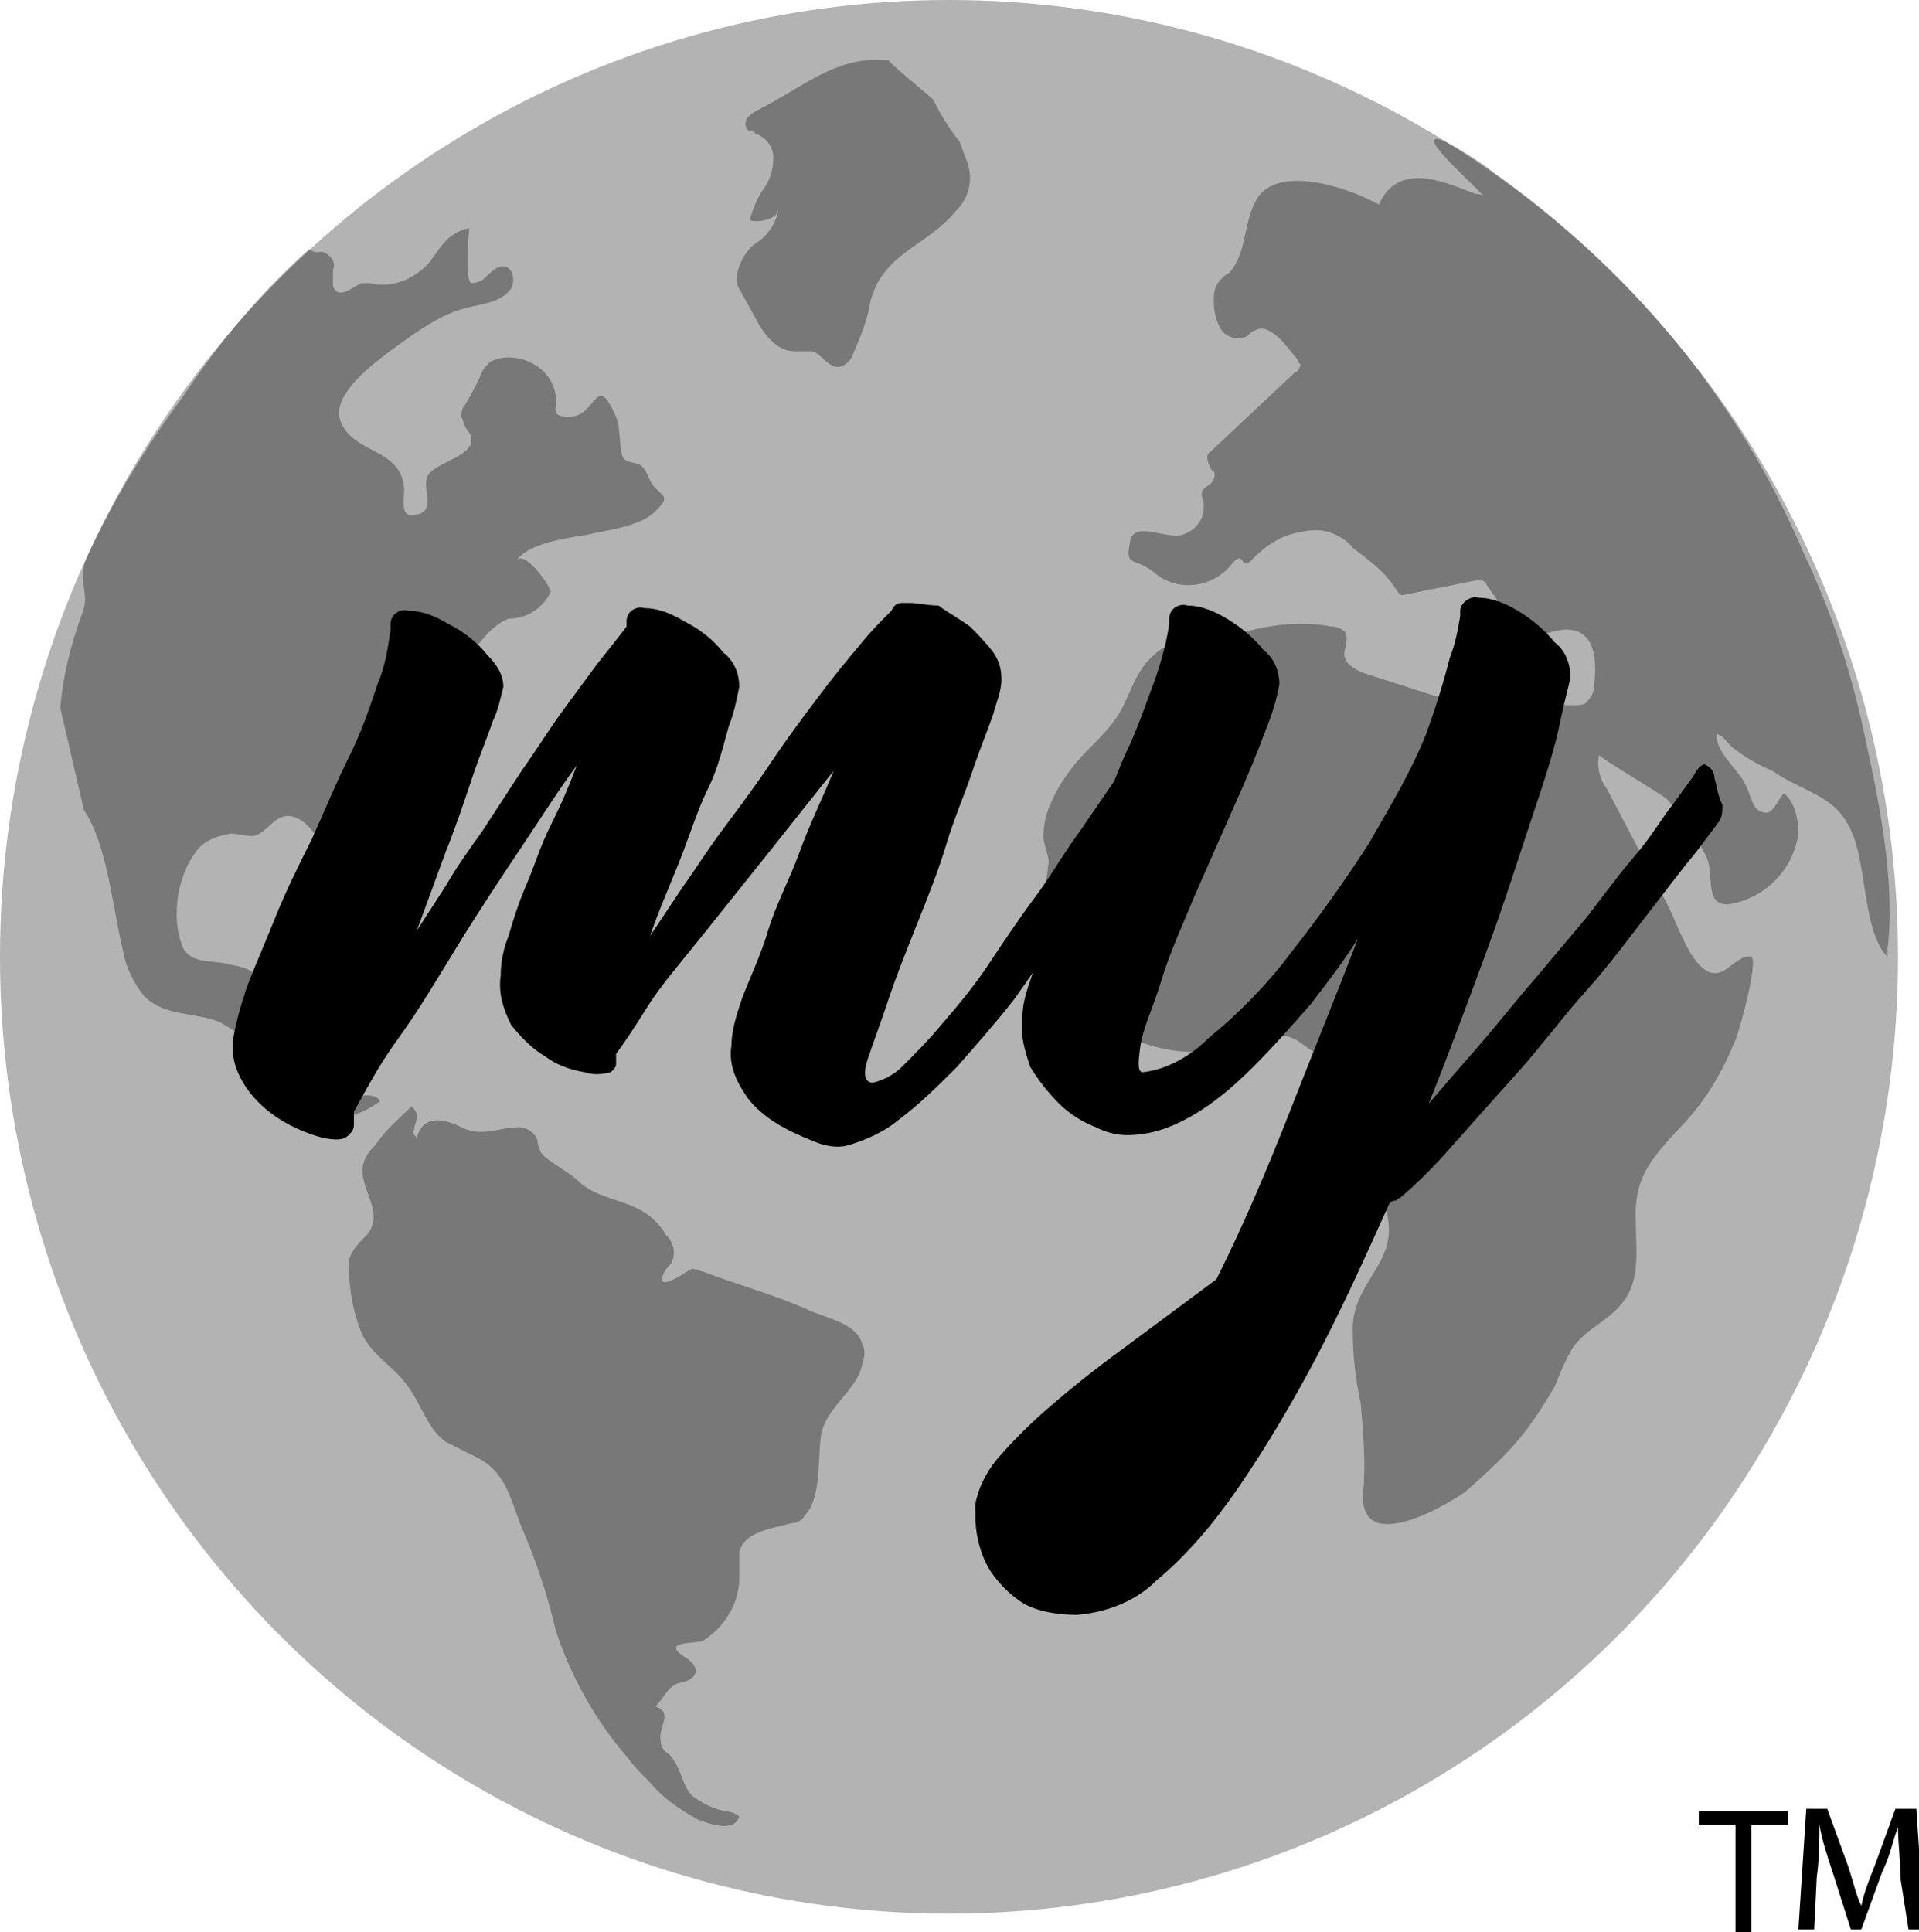 <svg xmlns="http://www.w3.org/2000/svg" viewBox="0 0 73.2 73.7"><path d="M37.6 8.9zM37.5 9.5zM26.3 20.9zM66.2 69.6h-1.4v-.5h3.4v.5h-1.4v4.1h-.6v-4.1zM72.5 71.7c0-.6-.1-1.4-.1-2-.2.5-.3 1.1-.6 1.7l-.8 2.2h-.4l-.7-2.2c-.2-.6-.4-1.2-.5-1.8 0 .6 0 1.3-.1 2l-.1 2h-.6l.3-4.6h.8l.8 2.2c.2.6.3 1.1.5 1.5.1-.5.3-1 .5-1.5l.8-2.2h.8l.3 4.6h-.6l-.3-1.9z"/><ellipse cx="36.2" cy="36.5" rx="36.2" ry="36.5" opacity=".3"/><g opacity=".33"><path d="M3.2 30.9c.9 1.3 1.1 3.8 1.5 5.4.1.6.4 1.2.8 1.7.8.8 2 .6 2.9 1 1.1.6 2 1.5 2.7 2.4.4.6 1 1 1.7 1.2h.4c.5-.1.9-.3 1.3-.6-.2-.3-.6-.2-.9-.2-1 0-1.7-.8-1.7-1.7V40c0-.4.2-.9-.1-1.2s-1.1 0-1.5-.3c-.2-.2-.3-.5-.7-.7s.9-.7-.8-1c-.7-.2-1.4 0-1.8-.6-.3-.7-.3-1.4-.2-2.1.1-.5.3-1.1.6-1.5.3-.5.8-.7 1.4-.8.4 0 .8.2 1.1 0 .5-.3.8-1 1.6-.5.3.2.6.6.7.9.1.4.3.7.5 1.1l.3.3c.8-1.1-.4-2.3.8-3.5.9-.7 1.6-1.7 2-2.8.3-.7.8-1.3 1.4-1.7.9-.5 1.2-1.6 2.2-2 .7 0 1.3-.4 1.6-1 .1-.1-1-1.7-1.3-1.2.4-.7 2.1-.9 2.7-1 .8-.2 2-.3 2.6-.9s.3-.5-.1-1c-.2-.3-.2-.5-.4-.7s-.5-.1-.7-.3-.1-1.1-.3-1.6c-.8-1.8-.7 0-1.8 0-.8 0-.4-.4-.5-.8-.1-.7-.6-1.2-1.3-1.4-.4-.1-.8-.1-1.2.1-.2.2-.3.3-.4.6-.2.4-.4.8-.6 1.1-.1.1-.1.3-.1.4.1.2.1.4.3.6.5.9-1.4 1.1-1.6 1.7-.2.4.3 1.2-.3 1.4-.9.3-.5-.7-.6-1.1-.2-1.4-1.9-1.2-2.4-2.4s1.9-2.7 2.7-3.3c.6-.4 1.2-.8 1.9-1 .6-.2 1.5-.2 1.9-.8.2-.4 0-1-.5-.8-.2.1-.3.2-.5.4-.1.1-.3.2-.5.2-.3 0-.1-2.1-.1-2.1-.9.2-1.1.8-1.6 1.4-.6.6-1.4.9-2.2.7h-.3c-.3.1-.9.7-1.1.1v-.6c.1-.2 0-.4-.1-.5-.4-.4-.4 0-.8-.3C10 11.1 8.4 13 7 15.1c-1.4 1.9-2.7 4-3.7 6.2-.4.9.2 1.3-.2 2.2-.4 1.1-.7 2.3-.8 3.5M32.9 51.3c-.2-.8-1.3-1-2-1.3-1.3-.6-2.8-1-4.1-1.5-.1 0-.2-.1-.4-.1-.1 0-1.4 1-1.1.2.1-.2.2-.3.3-.4.2-.4.1-.8-.2-1.1C24.5 45.6 23 46 22 45c-.3-.3-1.3-.8-1.4-1.1 0-.1-.1-.2-.1-.4-.1-.3-.4-.5-.7-.5-.8 0-1.4.4-2.2 0s-1.5-.4-1.7.4c-.1-.1-.2-.2-.1-.3 0-.2.1-.3.1-.5s-.1-.3-.2-.4c-.5.5-1 .9-1.4 1.5-1.3 1.2.6 2.3-.3 3.4-.3.3-.6.6-.7 1 0 .8.1 1.7.4 2.5.3 1 1.2 1.4 1.8 2.2s.8 1.7 1.5 2.2l1.2.6c1.2.6 1.3 1.8 1.8 2.9.5 1.2.9 2.4 1.2 3.7.6 1.8 1.5 3.4 2.7 4.8.3.4.6.7.9 1 .5.6 1.1 1 1.8 1.4.5.2 1.4.5 1.6-.1-.1-.1-.3-.2-.5-.2-.5-.1-.9-.3-1.3-.6-.4-.4-.4-1.1-.9-1.6-.2-.1-.3-.3-.3-.5-.1-.5.5-1.1-.2-1.3.3-.3.5-.8.9-.9.7-.1.9-.6.2-1-.9-.6.4-.5.7-.6.8-.5 1.4-1.4 1.4-2.4v-1c.2-.8 1.3-.9 2-1.1.2 0 .4-.1.5-.3.6-.6.5-2 .6-2.9.1-1.2 1.4-1.8 1.6-2.9.1-.3.1-.5 0-.7zM36.6 5.4c-.4-.5-.7-1-1-1.6-.1-.1-1.8-1.5-1.7-1.5-2-.2-3.2 1-5 1.9-.2.1-.3.2-.4.3-.1.2-.1.4.1.5.1 0 .2 0 .2.1.4.1.7.5.7.9s-.1.8-.3 1.1c-.3.4-.5.9-.6 1.3.3.1 1 0 1.1-.4-.1.5-.4 1-.9 1.3-.4.3-.7.9-.7 1.4 0 .2.1.3.2.5l.5.9c.3.6.8 1.3 1.5 1.3h.7c.3.1.5.5.9.6.3 0 .5-.2.6-.4.3-.7.6-1.4.7-2.1.5-1.9 2.2-2.1 3.3-3.5l.1-.1c.4-.5.5-1.1.3-1.7M56.5 22.1c.1.1.2.1.2.2l.9 1.3c.1.3.4.5.6.6.6.2 1.3-.4 2-.1s.7 1.3.6 2.1c0 .2-.1.4-.3.6-.1.1-.3.1-.5.1-1.2 0-2.4-.2-3.5-.8-.4-.2-.9-.3-1 .1v.3c-.1.2-.4.2-.6.1l-2.8-.9c-.3-.1-.7-.3-.8-.6s.2-.7 0-1c-.1-.1-.3-.2-.5-.2-1.1-.2-2.2-.1-3.3.2-.7.3-1.5.5-2.3.5h-.6c-.2.1-.4.2-.6.4-.8.7-.9 1.7-1.5 2.5-.3.4-.6.7-1 1.1-.6.6-1.1 1.3-1.4 2-.2.4-.3.9-.3 1.3 0 .3.2.7.2 1-.1.8-.2 1.5-.5 2.2 0 .8.2 1.7.8 2.3 1.9 2.3 4.7 3.4 7.5 2.3.5-.3 1.2-.3 1.7 0 .3.2.5.4.8.5.2.1.5.1.8.2.4.1.7.6.7 1 0 1.3-.4 1.9.3 3.2.5.9 1.1 1.8.8 2.9s-1.3 1.8-1.3 3.2c0 1 .1 1.9.3 2.8.1 1.1.2 2.3.1 3.4-.2 2.4 2.9.7 3.9 0 .9-.8 1.8-1.6 2.5-2.6.3-.4.6-.9.9-1.4.2-.5.4-1 .7-1.5.5-.7 1.3-1 1.8-1.6.8-.9.6-2 .6-3.1-.1-1.7.5-2.4 1.6-3.6.9-.9 1.6-2 2.1-3.2.2-.3 1-3.3.7-3.4s-.7.3-1 .5c-1.1.7-1.8-1.8-2.2-2.5l-2.3-4.4c-.3-.4-.4-.9-.3-1.3 0 .1 2.4 1.5 2.6 1.7.6.7 1.1 1.4 1.5 2.2.3.7-.1 1.8.8 1.8 1.4-.2 2.5-1.3 2.7-2.7 0-.5-.1-1.1-.5-1.5-.1-.2-.4.7-.7.7-.7 0-.5-.8-1.1-1.5-.3-.4-.9-1-.8-1.5.3.1.4.4.7.6.4.3.9.6 1.4.8 1.3.9 2.5.9 3.1 2.5.5 1.3.4 3.7 1.3 4.6v-.3c.3-2.5-.3-5.5-.8-7.8-.5-2.5-1.3-5-2.4-7.3-2.5-5.9-6.6-10.8-11.8-14.5-.5-.4-1-.7-1.5-1-.2-.1-.5-.3-.7-.3-.6 0 1.7 2 1.8 2.2-.1-.1-.2-.1-.3-.1-.9-.3-2.9-1.4-3.7.4-1.5-.8-3.8-1.4-4.6-.3-.6.9-.4 2.1-1.1 2.9-.2.1-.4.3-.5.5-.1.2-.1.4-.1.6 0 .4.1.8.3 1.1.2.3.7.4 1 .2.1-.1.2-.2.3-.2.3-.2.7.1 1 .4l.5.6c.1.1.1.2.2.3 0 .1-.1.3-.2.3l-3.3 3.1c-.2.2.3 1 .2.6.2.8-.7.5-.4 1.2.1.6-.2 1.1-.8 1.3-.6.2-1.9-.6-2 .3-.2 1 .2.5 1 1.2.9.7 2.2.5 2.9-.4.5-.6.3.4.8-.2.5-.5 1.1-.9 1.8-1 .4-.1.8-.1 1.1 0 .3.1.7.3.9.6.4.3.8.6 1.1.9.6.6.6.9.8.9"/></g><path d="M65.4 29.7c0-.2-.1-.4-.3-.5-.1-.1-.3 0-.5.4l-.8 1.1c-.4.5-.8 1.2-1.4 1.9s-1.2 1.5-1.8 2.3l-2.1 2.5c-.7.8-1.4 1.7-2.1 2.5s-1.3 1.5-1.9 2.2c.8-2 1.5-3.9 2.2-5.8.7-1.9 1.2-3.5 1.7-5s.9-2.7 1.1-3.7.4-1.6.4-1.8c0-.5-.2-1-.6-1.3-.4-.5-.9-.9-1.4-1.2-.5-.3-1-.5-1.5-.5-.3-.1-.7.2-.7.5v.2c-.1.6-.2 1.1-.4 1.6-.2.8-.5 1.8-.9 2.9-.6 1.5-1.4 2.8-2.2 4.2-.9 1.4-1.9 2.8-3 4.2-.9 1.2-2 2.3-3.1 3.2-.7.7-1.6 1.2-2.5 1.3-.2 0-.2-.3-.1-1s.5-1.5.8-2.5.8-2.1 1.3-3.3l1.5-3.4c.5-1.1.9-2.1 1.2-2.9.2-.5.4-1.1.5-1.7 0-.5-.2-1-.6-1.3-.4-.5-.9-.9-1.4-1.2-.5-.3-1-.5-1.5-.5-.3-.1-.7.1-.7.5v.2c-.1.7-.3 1.4-.5 2-.3.8-.6 1.7-1 2.6-.2.4-.4.9-.6 1.4l-1.3 1.9c-.6.8-1.1 1.7-1.7 2.5s-1.2 1.7-1.8 2.6-1.2 1.6-1.8 2.3c-.5.6-1 1.1-1.5 1.6-.3.3-.7.5-1.1.6-.3 0-.4-.3-.2-.9s.5-1.4.8-2.3.7-1.9 1.1-2.9.8-2 1.1-3 .7-1.9 1-2.8.6-1.6.8-2.2c.1-.4.3-.8.3-1.3 0-.4-.1-.7-.3-1-.3-.4-.6-.7-.9-1-.4-.3-.8-.5-1.2-.8-.4 0-.8-.1-1.1-.1H34.4c-.2 0-.3.1-.4.3-.4.4-.8.8-1.2 1.3-.5.6-1 1.2-1.6 2s-1.2 1.6-1.8 2.5-1.2 1.7-1.8 2.5-1.1 1.6-1.6 2.3l-1.2 1.8c.3-.9.7-1.8 1.1-2.8s.7-2 1.1-2.8.6-1.7.8-2.4c.2-.5.3-1 .4-1.5 0-.5-.2-1-.6-1.3-.4-.5-.9-.9-1.5-1.2-.5-.3-1-.5-1.5-.5-.3-.1-.7.1-.7.5v.2c-.3.4-.7.9-1.1 1.4l-1.4 1.9c-.5.7-1 1.5-1.5 2.2l-1.5 2.3c-.5.7-1 1.4-1.4 2.1l-1.1 1.7 1.1-3c.4-1 .7-1.9 1-2.8s.6-1.6.8-2.2c.2-.4.3-.9.4-1.3 0-.5-.3-.9-.6-1.2-.4-.5-.9-.9-1.5-1.2-.5-.3-1-.5-1.5-.5-.3-.1-.7.1-.7.5v.2c-.1.7-.2 1.4-.5 2.1-.3.9-.6 1.8-1.1 2.8s-.9 2-1.4 3.1c-.5 1-1 2-1.4 3s-.8 1.9-1.1 2.7c-.2.6-.4 1.3-.5 1.9-.1.7.1 1.3.5 1.9.7 1 1.8 1.6 2.9 1.9.5.1.8.1 1-.1.1-.1.2-.2.2-.4v-.5c.4-.7.9-1.7 1.7-2.8s1.5-2.3 2.3-3.6 1.6-2.5 2.4-3.7 1.5-2.3 2.1-3.1c-.3.8-.6 1.5-1 2.3s-.6 1.5-.9 2.2-.5 1.3-.7 2c-.2.5-.3 1-.3 1.5-.1.7.1 1.3.4 1.9.4.5.8.9 1.3 1.2.4.3.9.5 1.5.6.3.1.6.1 1 0 .1-.1.2-.2.2-.3v-.4c.3-.4.7-1 1.2-1.8s1.2-1.6 2-2.6l2.4-3 2.7-3.4c-.4 1-.9 2-1.3 3.1s-.9 2-1.2 3-.7 1.8-1 2.6c-.2.6-.4 1.2-.4 1.8-.1.6.1 1.2.5 1.8.3.5.8.9 1.3 1.2.5.3 1 .5 1.5.7.3.1.7.2 1.1.1.7-.2 1.4-.5 2-1 .8-.6 1.5-1.3 2.2-2 .7-.8 1.5-1.7 2.2-2.6l.7-1c-.2.6-.4 1.1-.4 1.7-.1.7.1 1.3.3 1.9.3.5.7 1 1.1 1.4.4.4.9.7 1.4.9.4.2.8.3 1.2.3.9 0 1.7-.3 2.4-.7.9-.5 1.7-1.2 2.4-1.9.8-.8 1.5-1.6 2.2-2.4.7-.9 1.3-1.7 1.8-2.5-.8 2.1-1.7 4.3-2.6 6.6s-1.8 4.4-2.8 6.4l-3.5 2.6c-1.1.8-2.1 1.6-2.9 2.3-.7.6-1.4 1.3-2 2-.4.5-.7 1.1-.8 1.7 0 .4 0 .9.1 1.3.1.5.3 1 .6 1.4.3.4.7.8 1.2 1.1.6.3 1.3.4 2 .4 1.1-.1 2.2-.5 3-1.3 1.2-1 2.2-2.2 3.1-3.5 1.1-1.6 2.1-3.3 3-5 1-1.9 1.9-3.9 2.8-5.9 0 0 .1-.1.2-.1s.1-.1.2-.1c.7-.6 1.4-1.3 2-2 .8-.9 1.6-1.8 2.5-2.8s1.7-2.1 2.6-3.1 1.7-2.1 2.4-3 1.3-1.7 1.8-2.3l.9-1.2c.1-.2.1-.4.1-.6-.2-.4-.2-.7-.3-1z"/></svg>